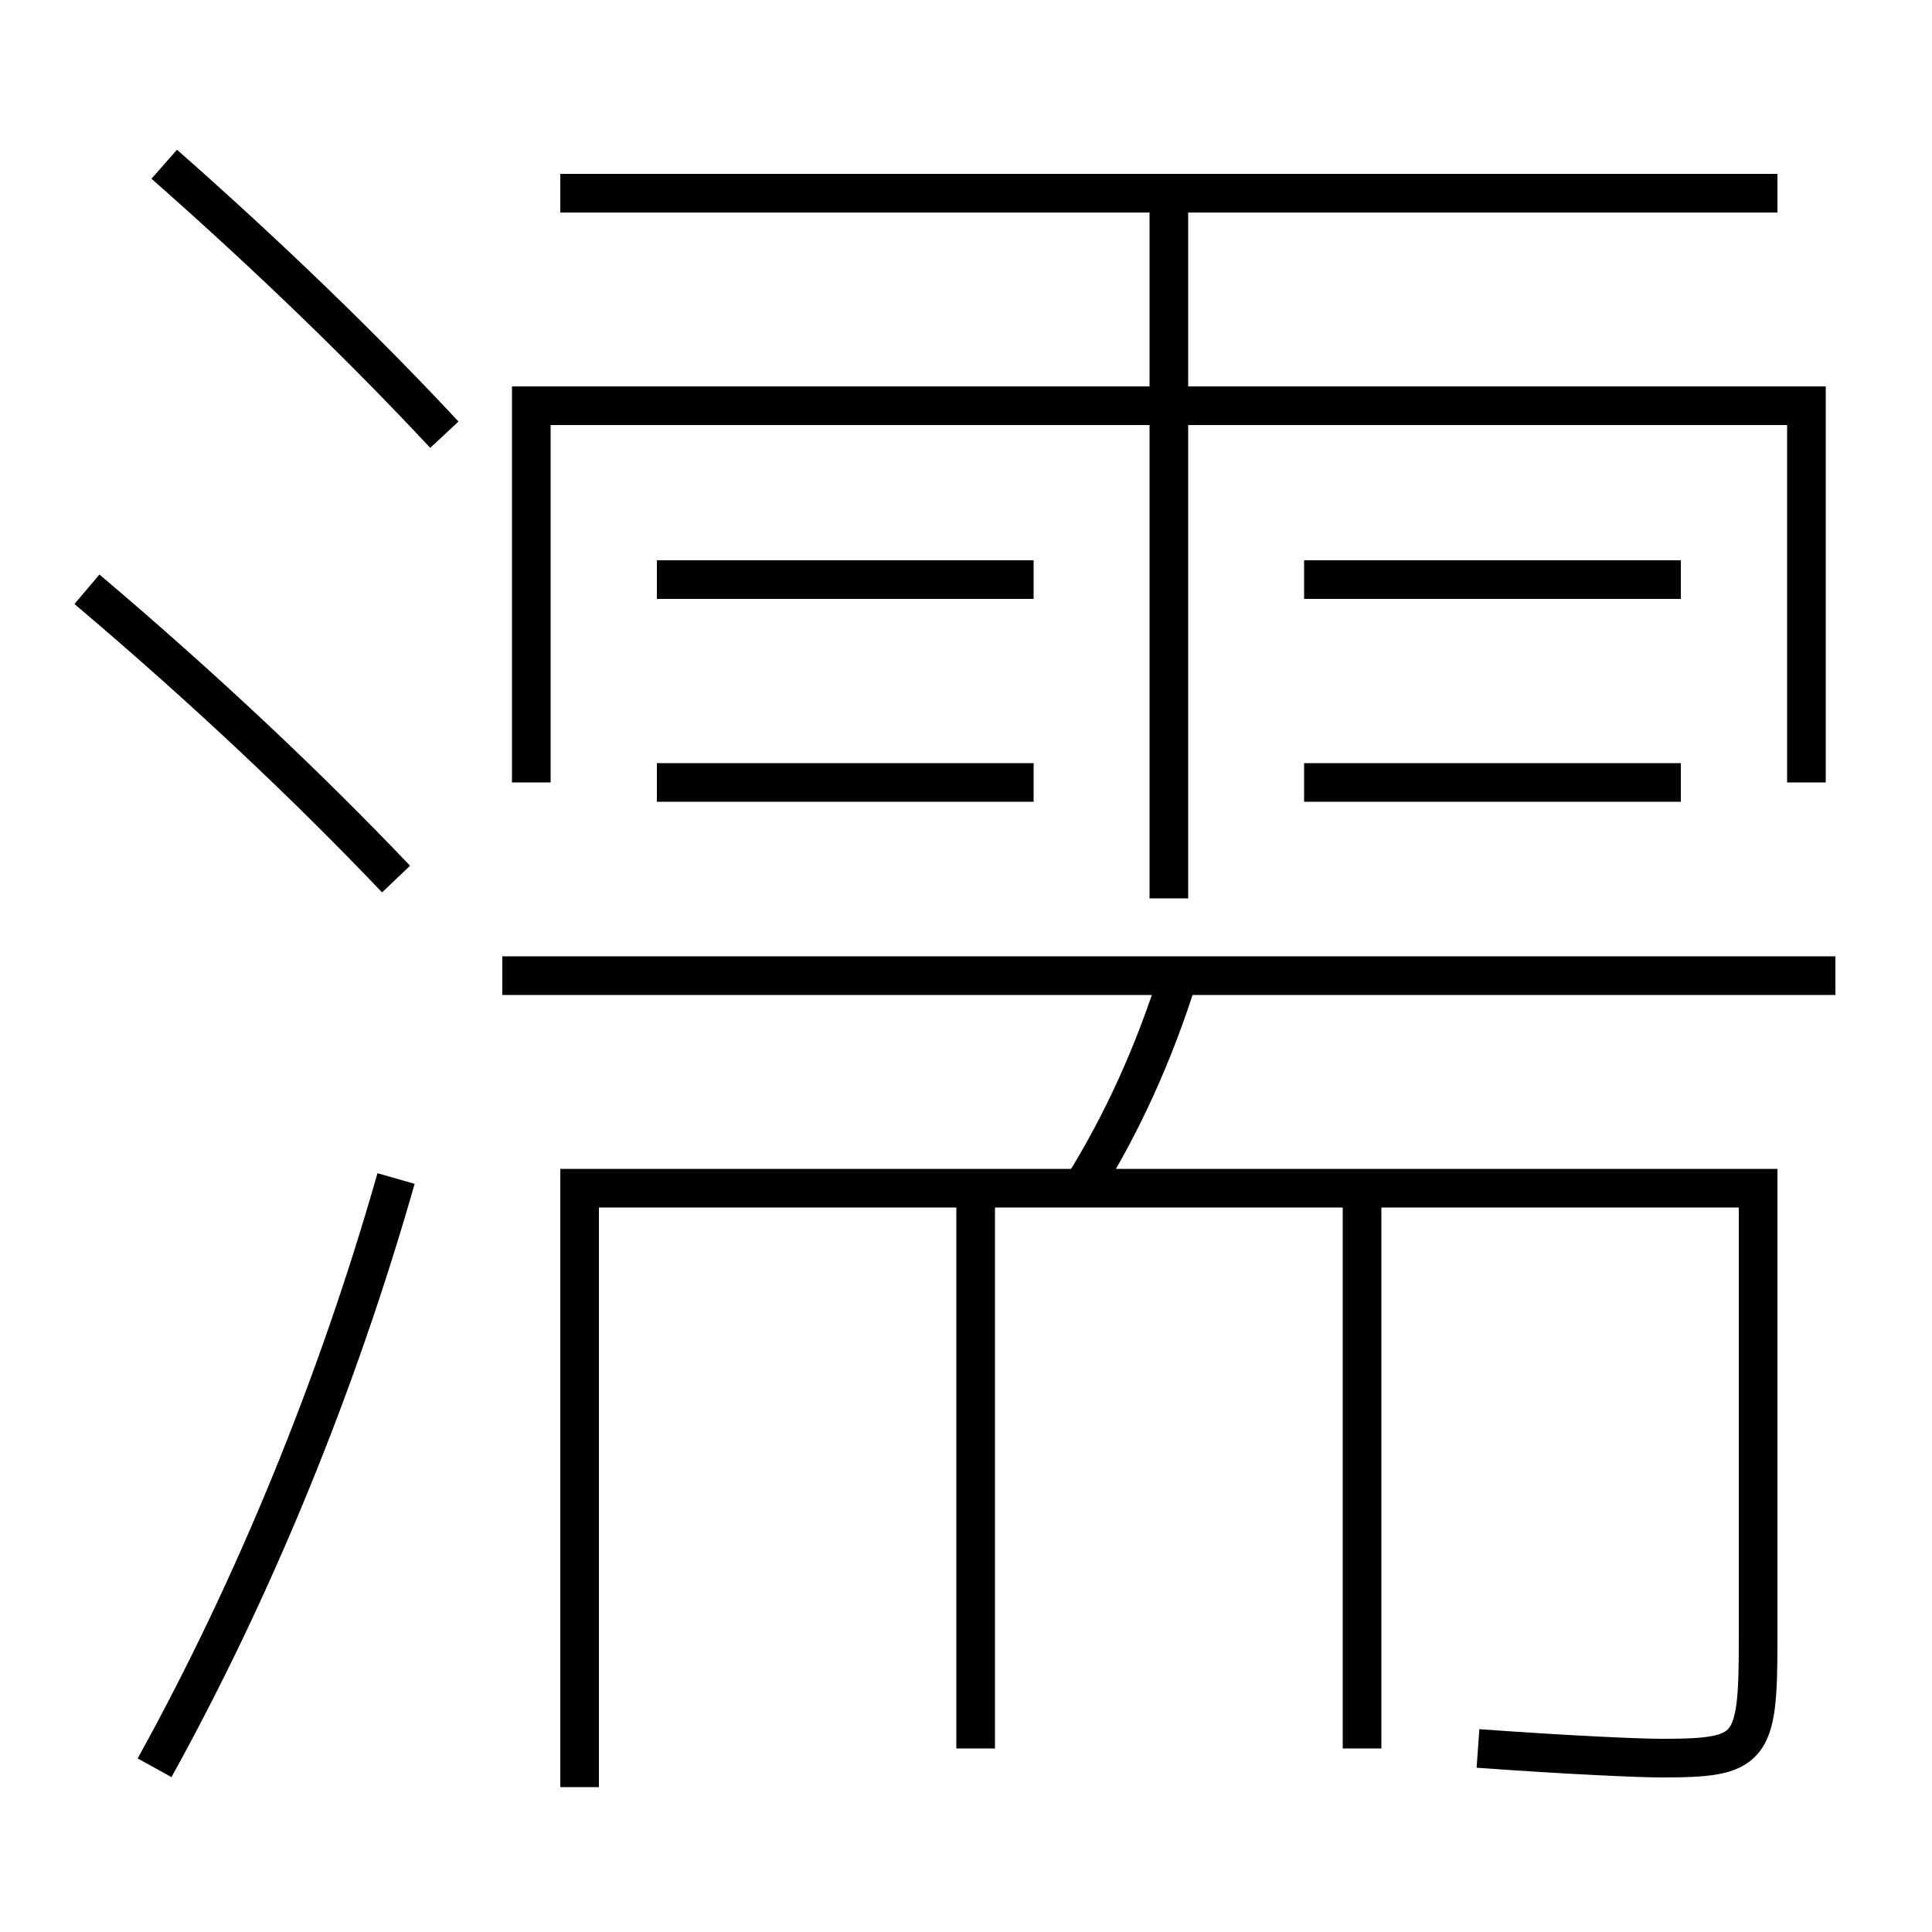 <?xml version='1.0' encoding='utf-8'?>
<svg xmlns="http://www.w3.org/2000/svg" height="100px" version="1.0" viewBox="0 0 100 100" width="100px" x="0px" y="0px">
<line fill="none" stroke="#000000" stroke-width="2" x1="60.5" x2="60.5" y1="46.5" y2="10" /><line fill="none" stroke="#000000" stroke-width="2" x1="29" x2="92" y1="10" y2="10" /><line fill="none" stroke="#000000" stroke-width="2" x1="34" x2="53.5" y1="30" y2="30" /><line fill="none" stroke="#000000" stroke-width="2" x1="34" x2="53.5" y1="40.5" y2="40.5" /><line fill="none" stroke="#000000" stroke-width="2" x1="67.5" x2="87" y1="30" y2="30" /><line fill="none" stroke="#000000" stroke-width="2" x1="67.5" x2="87" y1="40.5" y2="40.5" /><line fill="none" stroke="#000000" stroke-width="2" x1="95" x2="26" y1="50.5" y2="50.5" /><line fill="none" stroke="#000000" stroke-width="2" x1="50.5" x2="50.5" y1="61.5" y2="90.5" /><line fill="none" stroke="#000000" stroke-width="2" x1="70.5" x2="70.5" y1="61.5" y2="90.5" /><polyline fill="none" points="93.5,40.5 93.5,21 27.5,21 27.5,40.5" stroke="#000000" stroke-width="2" /><path d="M8,91.5 c5.156,-9.315 9.464,-19.845 12.5,-30.5" fill="none" stroke="#000000" stroke-width="2" /><path d="M23,22.5 c-4.127,-4.427 -9.06,-9.209 -14.5,-14" fill="none" stroke="#000000" stroke-width="2" /><path d="M20.5,45.5 c-4.589,-4.819 -9.926,-9.858 -16,-15" fill="none" stroke="#000000" stroke-width="2" /><path d="M76.5,90.5 c4.904,0.354 8.412,0.5 9.5,0.5 c4.65,0 5,-0.396 5,-6 V61.5 h-61.0 v31.0" fill="none" stroke="#000000" stroke-width="2" /><path d="M61,50.5 c-1.285,4.079 -2.926,7.679 -5,11" fill="none" stroke="#000000" stroke-width="2" /></svg>